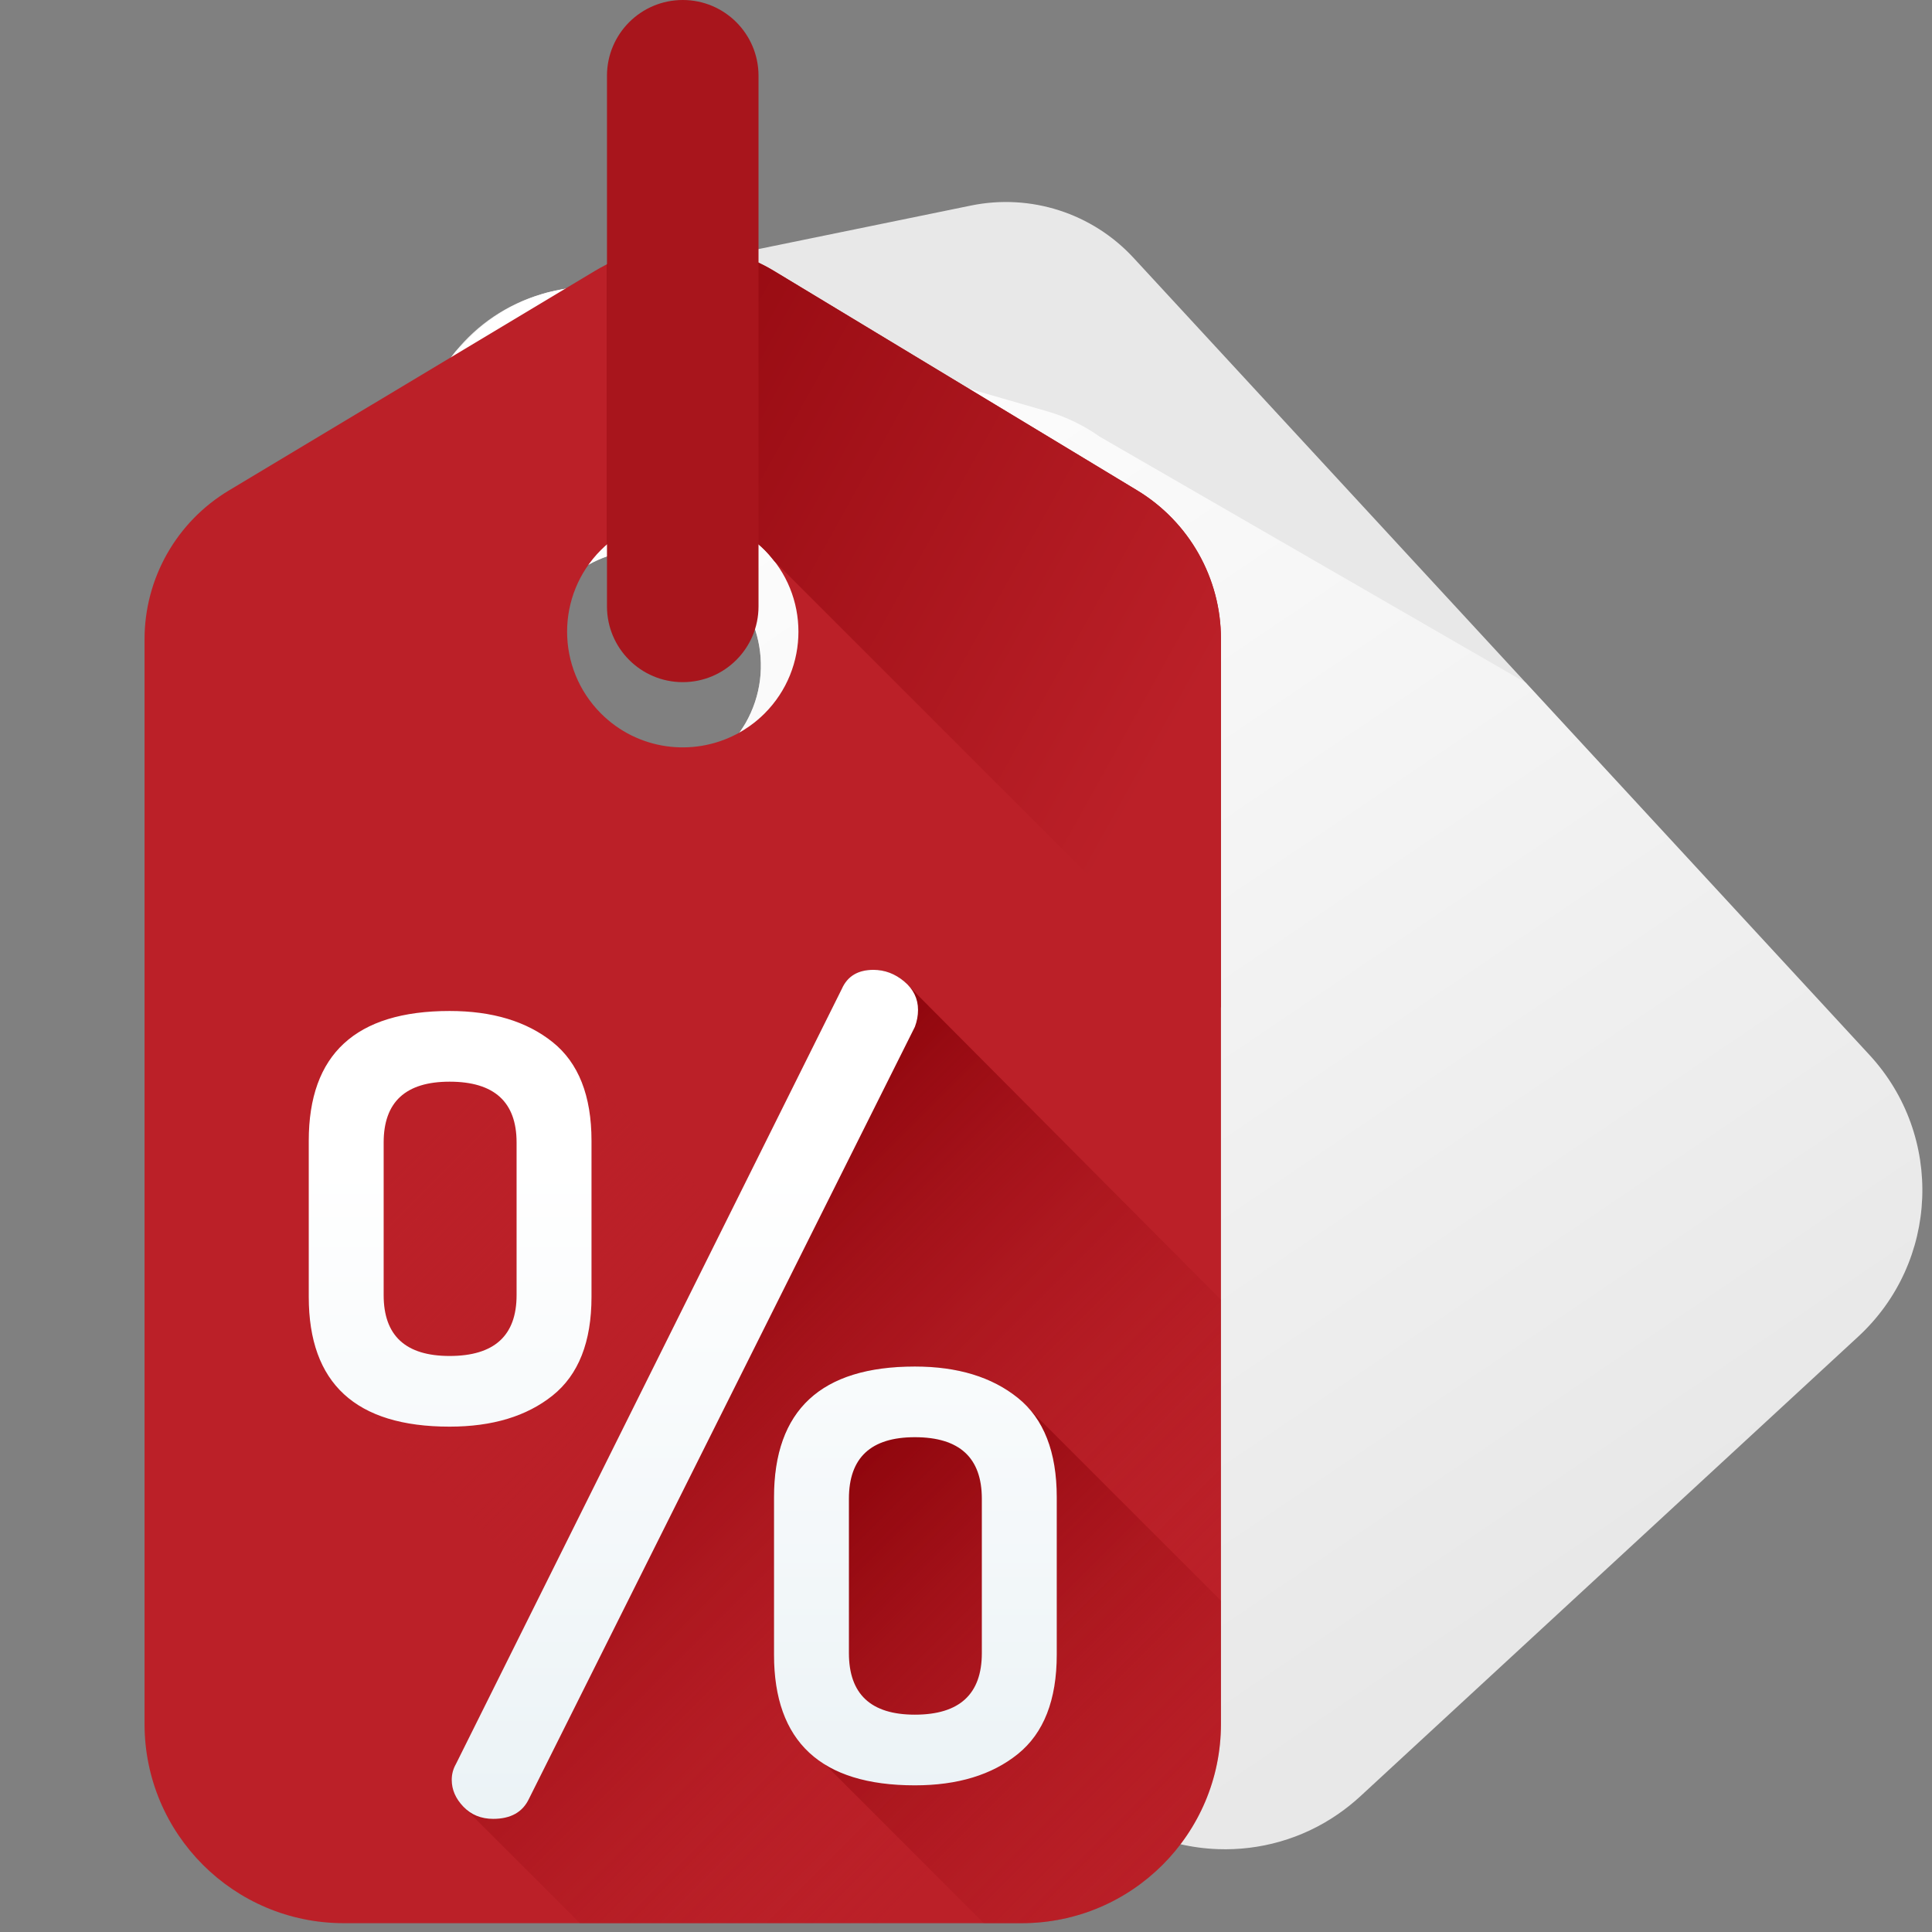 <svg width="112" height="112" viewBox="0 0 112 112" fill="none" xmlns="http://www.w3.org/2000/svg">
<rect x="0" y="0" width="112" height="112" fill="#808080" stroke="none"/>
<g clip-path="url(#clip0_199_1041)">
<path d="M108.377 61.16L65.71 14.945C63.317 12.355 59.748 11.21 56.296 11.914L51.232 12.952L32.573 16.773L32.211 16.845C32.027 16.883 31.846 16.925 31.668 16.973C31.575 16.997 31.48 17.026 31.384 17.055C29.4 17.638 27.671 18.811 26.404 20.384C25.584 21.398 24.955 22.579 24.574 23.876L17.613 47.637C16.621 51.029 17.476 54.696 19.876 57.294L62.528 103.491C64.706 105.848 67.637 107.091 70.606 107.196C73.027 107.284 75.476 106.612 77.566 105.167C78.011 104.86 78.441 104.517 78.852 104.14L82.658 100.625L107.724 77.483C112.413 73.155 112.704 65.846 108.377 61.16ZM43.212 41.936C43.115 42.095 43.019 42.248 42.917 42.397C42.874 42.463 42.825 42.531 42.778 42.592C42.624 42.797 42.458 42.993 42.286 43.176C42.227 43.24 42.17 43.3 42.109 43.356C42.051 43.42 41.988 43.48 41.926 43.532C39.828 45.453 36.649 45.889 34.052 44.39C30.841 42.534 29.744 38.438 31.598 35.231C33.285 32.305 36.84 31.134 39.89 32.357C40.094 32.439 40.301 32.532 40.505 32.638C40.587 32.686 40.671 32.727 40.758 32.777C43.964 34.628 45.061 38.724 43.212 41.936Z" fill="#E8E8E8"/>
<path d="M62.528 103.491C64.706 105.848 67.637 107.091 70.606 107.196C73.027 107.284 75.476 106.612 77.566 105.167C78.011 104.86 78.441 104.517 78.852 104.14L82.658 100.625L107.724 77.483C112.413 73.155 112.704 65.846 108.378 61.16L88.445 39.571L63.746 25.311C62.84 24.669 61.824 24.169 60.726 23.851L55.758 22.413L37.11 17.015C35.58 16.573 34 16.51 32.488 16.789L32.236 16.84C32.158 16.857 32.081 16.876 32.003 16.894C31.905 16.916 31.806 16.938 31.709 16.963C31.536 17.01 31.364 17.063 31.193 17.119C31.123 17.141 31.054 17.165 30.986 17.189C29.532 17.698 28.189 18.539 27.08 19.686L26.401 20.388C25.582 21.401 24.954 22.581 24.574 23.876L17.613 47.637C16.621 51.029 17.476 54.696 19.876 57.294L62.528 103.491ZM31.598 35.231C33.285 32.305 36.84 31.134 39.89 32.357C40.094 32.439 40.3 32.532 40.505 32.638C40.587 32.686 40.671 32.727 40.757 32.777C43.964 34.628 45.061 38.724 43.212 41.936C43.115 42.096 43.019 42.249 42.917 42.397C42.874 42.463 42.825 42.531 42.778 42.592C42.624 42.797 42.458 42.993 42.286 43.176C42.227 43.24 42.171 43.301 42.11 43.356C42.051 43.42 41.988 43.48 41.927 43.533C39.828 45.453 36.649 45.889 34.052 44.39C30.841 42.534 29.744 38.438 31.598 35.231Z" fill="url(#paint0_linear_199_1041)"/>
<path d="M65.922 28.427L61.496 25.753L44.88 15.713C41.69 13.787 37.697 13.78 34.501 15.697L13.267 28.434C10.236 30.251 8.379 33.526 8.379 37.062V99.939C8.379 106.318 13.551 111.489 19.933 111.489H59.23C65.609 111.489 70.78 106.318 70.78 99.939V37.039C70.78 33.513 68.936 30.251 65.922 28.427ZM34.84 41.363C32.221 38.741 32.221 34.499 34.84 31.881C37.228 29.493 40.965 29.282 43.593 31.251C43.772 31.383 43.946 31.528 44.115 31.683C44.184 31.749 44.253 31.811 44.322 31.881C46.941 34.499 46.941 38.741 44.322 41.363C44.191 41.492 44.058 41.617 43.92 41.732C43.861 41.785 43.798 41.838 43.736 41.884C43.534 42.042 43.323 42.191 43.109 42.323C43.036 42.369 42.964 42.412 42.891 42.451C42.819 42.498 42.743 42.537 42.67 42.573C40.144 43.886 36.961 43.484 34.84 41.363Z" fill="#BB2028"/>
<path d="M70.781 99.939C70.781 99.939 70.781 99.661 70.781 99.148L32.035 60.412C30.532 59.21 28.542 58.608 26.064 58.608C20.621 58.608 17.899 61.116 17.899 66.131V75.182C17.899 77.897 18.704 79.871 20.299 81.116L50.672 111.489H59.23C65.609 111.489 70.781 106.318 70.781 99.939Z" fill="url(#paint1_linear_199_1041)"/>
<path d="M52.417 56.896C51.883 56.447 51.288 56.223 50.63 56.223C49.736 56.223 49.126 56.59 48.801 57.324L26.431 102.261C26.268 102.547 26.187 102.852 26.187 103.178C26.187 103.749 26.413 104.268 26.864 104.738L33.616 111.489H59.23C65.609 111.489 70.78 106.317 70.78 99.939C70.78 99.939 70.78 91.736 70.78 81.519V75.349L52.417 56.896Z" fill="url(#paint2_linear_199_1041)"/>
<path d="M59.006 81.023C57.503 79.821 55.513 79.219 53.035 79.219C47.592 79.219 44.87 81.726 44.87 86.741V95.793C44.87 98.508 45.675 100.481 47.27 101.726L57.033 111.489H59.23C65.609 111.489 70.78 106.317 70.78 99.939C70.78 99.939 70.78 97.146 70.78 92.794L59.006 81.023Z" fill="url(#paint3_linear_199_1041)"/>
<path d="M17.899 75.182V66.131C17.899 61.116 20.621 58.608 26.064 58.608C28.542 58.608 30.532 59.21 32.035 60.412C33.538 61.615 34.29 63.522 34.29 66.13V75.182C34.29 77.791 33.538 79.698 32.035 80.9C30.532 82.103 28.542 82.704 26.064 82.704C20.621 82.704 17.899 80.197 17.899 75.182ZM22.241 75.08C22.241 77.432 23.515 78.607 26.064 78.607C28.652 78.607 29.947 77.432 29.947 75.08V66.233C29.947 63.882 28.652 62.706 26.064 62.706C23.515 62.706 22.241 63.882 22.241 66.233C22.242 66.233 22.242 75.08 22.241 75.08ZM26.187 103.178C26.187 102.852 26.268 102.547 26.431 102.261L48.801 57.324C49.127 56.59 49.736 56.223 50.631 56.223C51.288 56.223 51.883 56.447 52.418 56.896C52.952 57.345 53.219 57.895 53.219 58.547C53.219 58.874 53.158 59.2 53.037 59.525L30.664 104.279C30.298 105.053 29.607 105.441 28.591 105.441C27.892 105.441 27.317 105.206 26.865 104.738C26.413 104.269 26.187 103.749 26.187 103.178ZM44.87 95.919V86.798C44.87 81.745 47.592 79.219 53.035 79.219C55.513 79.219 57.504 79.826 59.007 81.037C60.509 82.249 61.261 84.17 61.261 86.798V95.919C61.261 98.549 60.509 100.469 59.007 101.681C57.503 102.893 55.513 103.498 53.035 103.498C47.592 103.498 44.87 100.972 44.87 95.919ZM49.213 95.834C49.213 98.212 50.487 99.401 53.035 99.401C55.623 99.401 56.918 98.212 56.918 95.834V86.883C56.918 84.506 55.623 83.316 53.035 83.316C50.486 83.316 49.213 84.506 49.213 86.883V95.834Z" fill="url(#paint4_linear_199_1041)"/>
<path d="M70.78 37.038V58.419L44.869 32.508C44.702 32.291 44.52 32.08 44.324 31.881C44.254 31.811 44.183 31.749 44.116 31.682C44.069 31.638 44.022 31.597 43.972 31.559C43.849 31.448 43.72 31.345 43.595 31.252C41.088 29.374 37.577 29.477 35.187 31.562V15.32C37.949 13.944 41.19 13.912 43.973 15.226C44.28 15.37 44.585 15.534 44.88 15.713L61.497 25.752L65.922 28.428C68.935 30.25 70.78 33.512 70.78 37.038Z" fill="url(#paint5_linear_199_1041)"/>
<path d="M39.58 39.545C37.154 39.545 35.187 37.578 35.187 35.152V4.393C35.187 1.967 37.154 0 39.58 0C42.006 0 43.972 1.967 43.972 4.393V35.152C43.973 37.578 42.006 39.545 39.58 39.545Z" fill="#A8151C"/>
</g>
<defs>
<linearGradient id="paint0_linear_199_1041" x1="51.473" y1="11.667" x2="101.241" y2="85.264" gradientUnits="userSpaceOnUse">
<stop stop-color="white"/>
<stop offset="1" stop-color="white" stop-opacity="0"/>
</linearGradient>
<linearGradient id="paint1_linear_199_1041" x1="41.42" y1="86.043" x2="23.1" y2="67.724" gradientUnits="userSpaceOnUse">
<stop stop-color="#BB2028" stop-opacity="0"/>
<stop offset="1" stop-color="#BB2028"/>
</linearGradient>
<linearGradient id="paint2_linear_199_1041" x1="60.87" y1="102.047" x2="32.666" y2="73.844" gradientUnits="userSpaceOnUse">
<stop stop-color="#BB2028" stop-opacity="0"/>
<stop offset="1" stop-color="#890209"/>
</linearGradient>
<linearGradient id="paint3_linear_199_1041" x1="73.704" y1="111.971" x2="45.788" y2="84.053" gradientUnits="userSpaceOnUse">
<stop stop-color="#BB2028" stop-opacity="0"/>
<stop offset="1" stop-color="#890209"/>
</linearGradient>
<linearGradient id="paint4_linear_199_1041" x1="39.579" y1="67.706" x2="39.579" y2="122.653" gradientUnits="userSpaceOnUse">
<stop stop-color="white"/>
<stop offset="1" stop-color="#E2EDF2"/>
</linearGradient>
<linearGradient id="paint5_linear_199_1041" x1="68.045" y1="42.752" x2="23.285" y2="17.831" gradientUnits="userSpaceOnUse">
<stop stop-color="#BB2028"/>
<stop offset="1" stop-color="#890209"/>
</linearGradient>
<clipPath id="clip0_199_1041">
<rect width="112" height="112" fill="white"/>
</clipPath>
</defs>
</svg>
